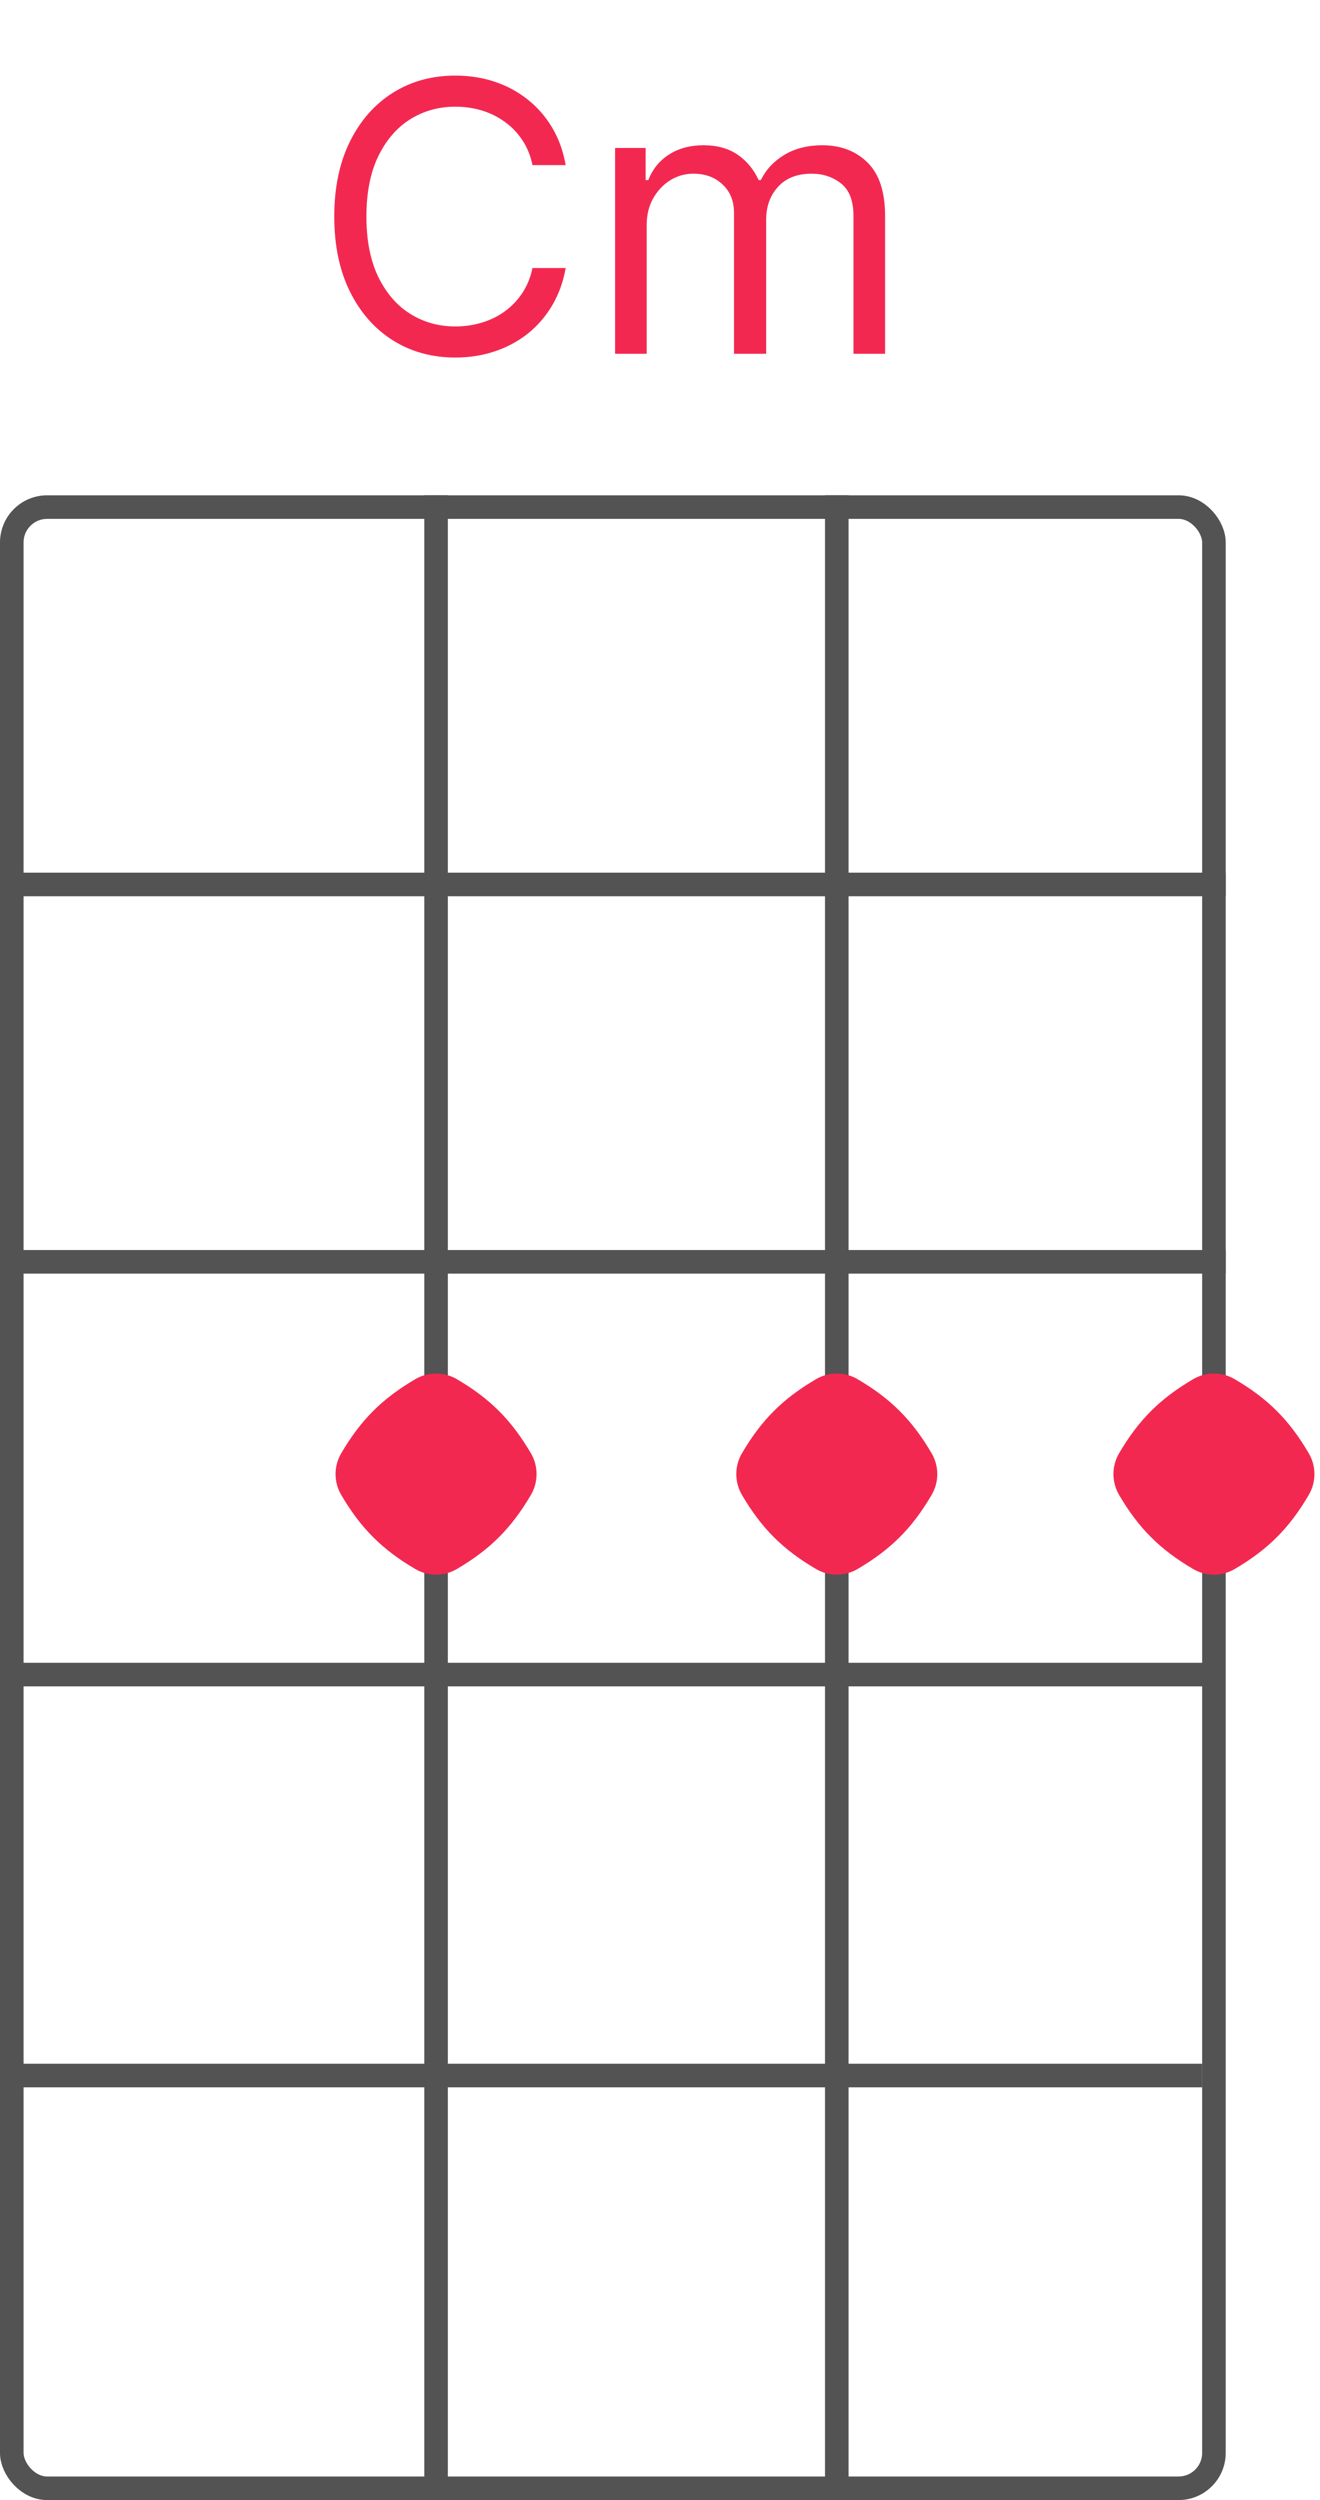 <svg width="56" height="106" viewBox="0 0 56 106" fill="none" xmlns="http://www.w3.org/2000/svg">
<rect x="0.5" y="21.5" width="51" height="84" rx="1.5" stroke="#535353"/>
<line y1="37.5" x2="52" y2="37.5" stroke="#535353"/>
<line y1="53.5" x2="52" y2="53.5" stroke="#535353"/>
<path d="M0 88H51" stroke="#535353"/>
<path d="M0 71H51.5" stroke="#535353"/>
<line x1="18.5" y1="21" x2="18.5" y2="106" stroke="#535353"/>
<path d="M35.5 21L35.5 106" stroke="#535353"/>
<path d="M55.525 61.62C55.843 62.163 55.843 62.837 55.525 63.38C54.699 64.791 53.791 65.699 52.38 66.525C51.837 66.844 51.163 66.844 50.62 66.525C49.209 65.699 48.301 64.791 47.475 63.38C47.157 62.837 47.157 62.163 47.475 61.62C48.301 60.209 49.209 59.301 50.62 58.475C51.163 58.157 51.837 58.157 52.38 58.475C53.791 59.301 54.699 60.209 55.525 61.62Z" fill="#F32851"/>
<path d="M22.525 61.62C22.843 62.163 22.843 62.837 22.525 63.38C21.699 64.791 20.791 65.699 19.381 66.525C18.837 66.844 18.163 66.844 17.619 66.525C16.209 65.699 15.301 64.791 14.475 63.38C14.156 62.837 14.156 62.163 14.475 61.62C15.301 60.209 16.209 59.301 17.619 58.475C18.163 58.157 18.837 58.157 19.381 58.475C20.791 59.301 21.699 60.209 22.525 61.62Z" fill="#F32851"/>
<path d="M39.525 61.62C39.843 62.163 39.843 62.837 39.525 63.38C38.699 64.791 37.791 65.699 36.38 66.525C35.837 66.844 35.163 66.844 34.62 66.525C33.209 65.699 32.301 64.791 31.475 63.38C31.157 62.837 31.157 62.163 31.475 61.62C32.301 60.209 33.209 59.301 34.62 58.475C35.163 58.157 35.837 58.157 36.38 58.475C37.791 59.301 38.699 60.209 39.525 61.62Z" fill="#F32851"/>
<path d="M23.999 7H22.59C22.507 6.595 22.361 6.239 22.153 5.932C21.948 5.625 21.698 5.367 21.403 5.159C21.111 4.947 20.787 4.788 20.431 4.682C20.075 4.576 19.704 4.523 19.317 4.523C18.613 4.523 17.975 4.701 17.403 5.057C16.834 5.413 16.382 5.938 16.045 6.631C15.711 7.324 15.545 8.174 15.545 9.182C15.545 10.189 15.711 11.04 16.045 11.733C16.382 12.426 16.834 12.951 17.403 13.307C17.975 13.663 18.613 13.841 19.317 13.841C19.704 13.841 20.075 13.788 20.431 13.682C20.787 13.576 21.111 13.419 21.403 13.21C21.698 12.998 21.948 12.739 22.153 12.432C22.361 12.121 22.507 11.765 22.59 11.364H23.999C23.893 11.958 23.7 12.491 23.42 12.96C23.139 13.43 22.791 13.829 22.374 14.159C21.958 14.485 21.49 14.733 20.971 14.903C20.456 15.074 19.905 15.159 19.317 15.159C18.325 15.159 17.442 14.917 16.67 14.432C15.897 13.947 15.289 13.258 14.846 12.364C14.403 11.47 14.181 10.409 14.181 9.182C14.181 7.955 14.403 6.894 14.846 6C15.289 5.106 15.897 4.417 16.67 3.932C17.442 3.447 18.325 3.205 19.317 3.205C19.905 3.205 20.456 3.29 20.971 3.46C21.49 3.631 21.958 3.881 22.374 4.21C22.791 4.536 23.139 4.934 23.42 5.403C23.7 5.869 23.893 6.402 23.999 7ZM26.095 15V6.273H27.39V7.636H27.504C27.685 7.17 27.979 6.809 28.384 6.551C28.79 6.29 29.276 6.159 29.845 6.159C30.42 6.159 30.899 6.29 31.282 6.551C31.668 6.809 31.97 7.17 32.185 7.636H32.276C32.5 7.186 32.835 6.828 33.282 6.562C33.729 6.294 34.265 6.159 34.89 6.159C35.67 6.159 36.309 6.403 36.805 6.892C37.301 7.377 37.549 8.133 37.549 9.159V15H36.208V9.159C36.208 8.515 36.032 8.055 35.68 7.778C35.327 7.502 34.913 7.364 34.435 7.364C33.822 7.364 33.346 7.549 33.009 7.92C32.672 8.288 32.504 8.754 32.504 9.318V15H31.14V9.023C31.14 8.527 30.979 8.127 30.657 7.824C30.335 7.517 29.92 7.364 29.413 7.364C29.064 7.364 28.738 7.456 28.435 7.642C28.136 7.828 27.894 8.085 27.708 8.415C27.526 8.741 27.435 9.117 27.435 9.545V15H26.095Z" fill="#F32851"/>
</svg>
